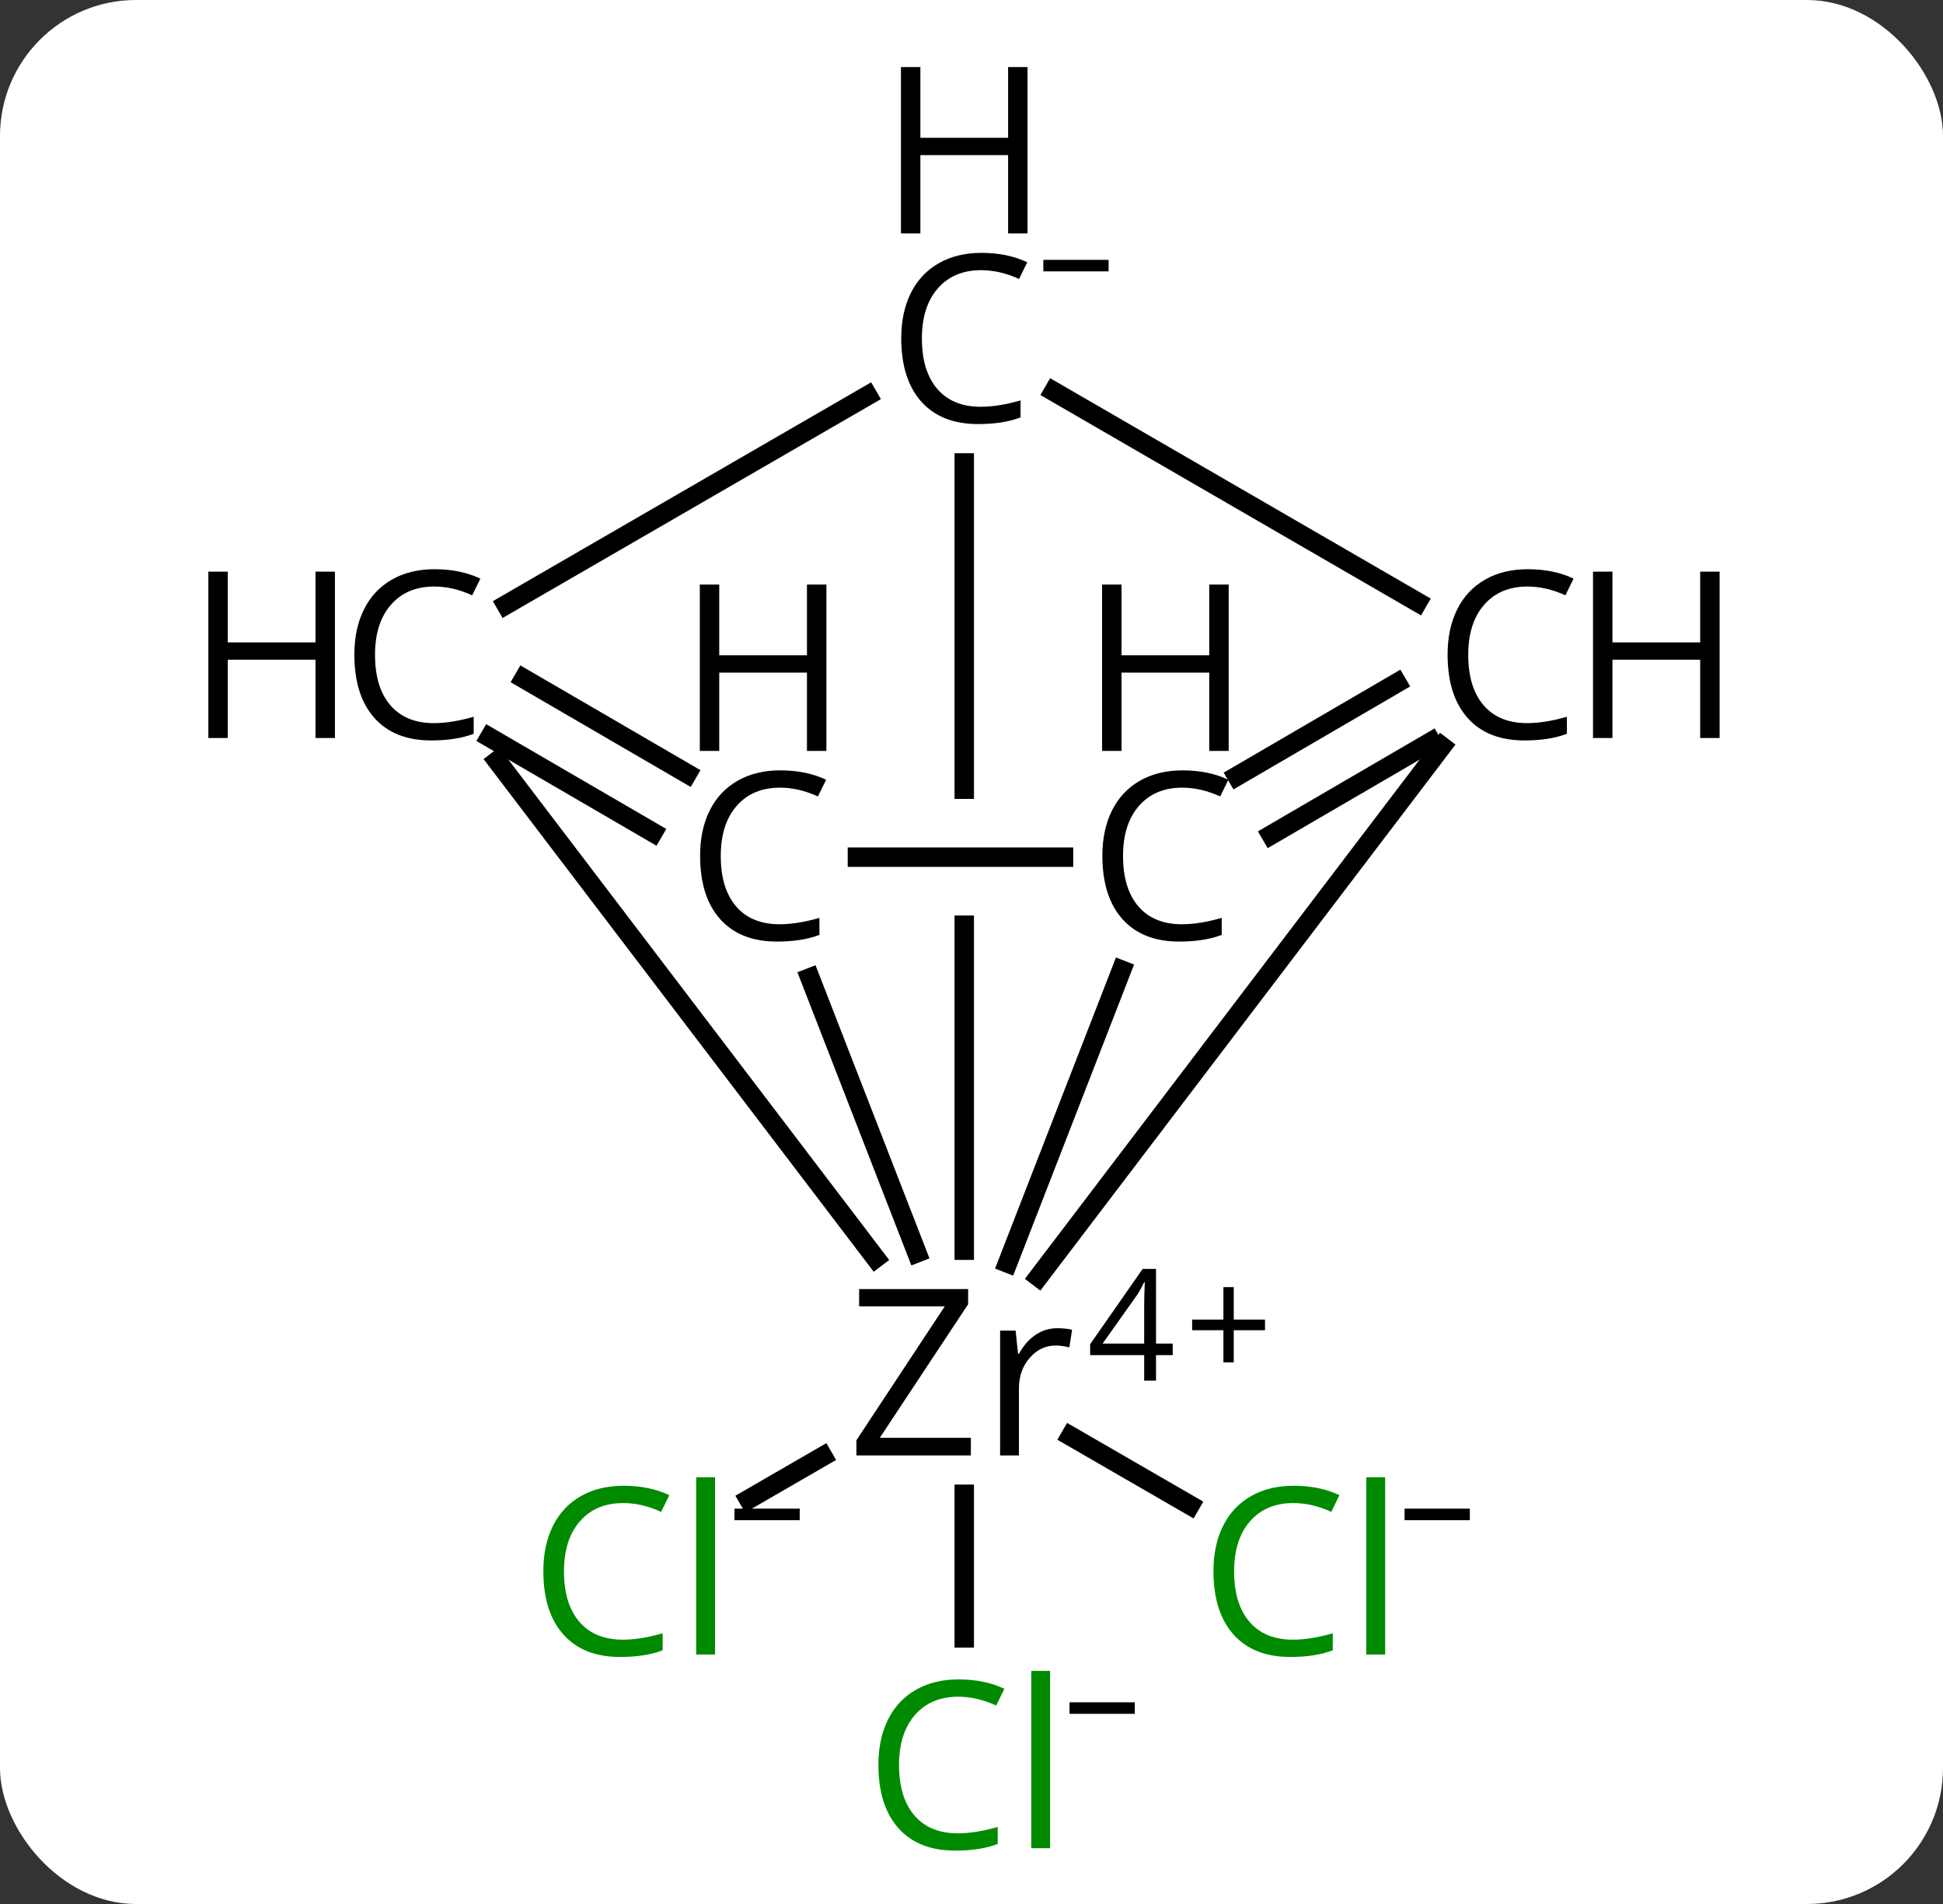 <svg width="100" viewBox="0 0 100 98" style="fill-opacity:1; color-rendering:auto; color-interpolation:auto; text-rendering:auto; stroke:black; stroke-linecap:square; stroke-miterlimit:10; shape-rendering:auto; stroke-opacity:1; fill:black; stroke-dasharray:none; font-weight:normal; stroke-width:1; font-family:'Open Sans'; font-style:normal; stroke-linejoin:miter; font-size:12; stroke-dashoffset:0; image-rendering:auto;" height="98" class="cas-substance-image" xmlns:xlink="http://www.w3.org/1999/xlink" xmlns="http://www.w3.org/2000/svg"><rect x="0" y="0" width="100" height="98" fill="#333333" stroke="none"/><svg class="cas-substance-single-component"><rect y="0" x="0" width="100" stroke="none" ry="7" rx="7" height="98" fill="white" class="cas-substance-group"/><svg y="0" x="8" width="84" viewBox="0 0 84 98" style="fill:black;" height="98" class="cas-substance-single-component-image"><svg><g><clipPath id="clipPath_586be8f1c42d4bfe9680d938750bc5161" clipPathUnits="userSpaceOnUse"><path d="M-423.271 -367.881 L-423.271 -361.881 L-451.476 -361.881 L-451.476 -367.881 ZM-457.373 -395.266 L-457.373 -334.495 L-417.373 -334.495 L-417.373 -395.266 Z"/></clipPath><g transform="translate(479,409)" style="text-rendering:geometricPrecision; color-rendering:optimizeQuality; color-interpolation:linearRGB; stroke-linecap:butt; image-rendering:optimizeQuality;"><line y2="-335.08" y1="-331.527" x2="-431.898" x1="-425.752" style="fill:none;"/><line y2="-334.038" y1="-331.832" x2="-444.652" x1="-448.469" style="fill:none;"/><line y2="-332.089" y1="-324.696" x2="-437.373" x1="-437.373" style="fill:none;"/><line y2="-385.173" y1="-344.651" x2="-437.373" x1="-437.373" style="fill:none; clip-path:url(#clipPath_586be8f1c42d4bfe9680d938750bc5161);"/><line y2="-358.673" y1="-344.515" x2="-445.313" x1="-439.81" style="fill:none;"/><line y2="-359.07" y1="-343.989" x2="-429.28" x1="-435.141" style="fill:none;"/><line y2="-370.582" y1="-343.272" x2="-412.791" x1="-433.552" style="fill:none;"/><line y2="-369.835" y1="-344.243" x2="-461.412" x1="-441.938" style="fill:none;"/><line y2="-378.007" y1="-388.85" x2="-414.046" x1="-432.77" style="fill:none;"/><line y2="-377.875" y1="-388.639" x2="-460.952" x1="-442.347" style="fill:none;"/><line y2="-364.881" y1="-364.881" x2="-432.264" x1="-442.871" style="fill:none;"/><line y2="-374.068" y1="-369.178" x2="-460.038" x1="-451.632" style="fill:none;"/><line y2="-371.043" y1="-366.152" x2="-461.798" x1="-453.392" style="fill:none;"/><line y2="-370.825" y1="-366.028" x2="-413.344" x1="-421.576" style="fill:none;"/><line y2="-373.849" y1="-369.052" x2="-415.106" x1="-423.338" style="fill:none;"/></g><g transform="translate(479,409)" style="fill:rgb(0,138,0); text-rendering:geometricPrecision; color-rendering:optimizeQuality; image-rendering:optimizeQuality; font-family:'Open Sans'; stroke:rgb(0,138,0); color-interpolation:linearRGB;"><path style="stroke:none;" d="M-420.438 -331.637 Q-421.844 -331.637 -422.664 -330.699 Q-423.484 -329.762 -423.484 -328.121 Q-423.484 -326.449 -422.695 -325.527 Q-421.906 -324.605 -420.453 -324.605 Q-419.547 -324.605 -418.406 -324.933 L-418.406 -324.058 Q-419.297 -323.715 -420.594 -323.715 Q-422.484 -323.715 -423.516 -324.871 Q-424.547 -326.027 -424.547 -328.137 Q-424.547 -329.465 -424.055 -330.457 Q-423.563 -331.449 -422.625 -331.988 Q-421.688 -332.527 -420.422 -332.527 Q-419.078 -332.527 -418.063 -332.043 L-418.484 -331.183 Q-419.469 -331.637 -420.438 -331.637 ZM-415.711 -323.84 L-416.68 -323.84 L-416.68 -332.965 L-415.711 -332.965 L-415.711 -323.84 Z"/><path style="fill:black; stroke:none;" d="M-414.711 -330.755 L-414.711 -331.349 L-411.352 -331.349 L-411.352 -330.755 L-414.711 -330.755 Z"/><path style="stroke:none;" d="M-454.927 -331.637 Q-456.333 -331.637 -457.153 -330.699 Q-457.974 -329.762 -457.974 -328.121 Q-457.974 -326.449 -457.184 -325.527 Q-456.395 -324.605 -454.942 -324.605 Q-454.036 -324.605 -452.895 -324.933 L-452.895 -324.058 Q-453.786 -323.715 -455.083 -323.715 Q-456.974 -323.715 -458.005 -324.871 Q-459.036 -326.027 -459.036 -328.137 Q-459.036 -329.465 -458.544 -330.457 Q-458.052 -331.449 -457.114 -331.988 Q-456.177 -332.527 -454.911 -332.527 Q-453.567 -332.527 -452.552 -332.043 L-452.974 -331.183 Q-453.958 -331.637 -454.927 -331.637 ZM-450.2 -323.84 L-451.169 -323.84 L-451.169 -332.965 L-450.2 -332.965 L-450.2 -323.84 Z"/><path style="fill:black; stroke:none;" d="M-449.2 -330.755 L-449.2 -331.349 L-445.841 -331.349 L-445.841 -330.755 L-449.2 -330.755 Z"/><path style="stroke:none;" d="M-437.682 -321.669 Q-439.088 -321.669 -439.909 -320.731 Q-440.729 -319.794 -440.729 -318.153 Q-440.729 -316.481 -439.94 -315.56 Q-439.151 -314.638 -437.698 -314.638 Q-436.791 -314.638 -435.651 -314.966 L-435.651 -314.091 Q-436.541 -313.747 -437.838 -313.747 Q-439.729 -313.747 -440.76 -314.903 Q-441.791 -316.06 -441.791 -318.169 Q-441.791 -319.497 -441.299 -320.489 Q-440.807 -321.481 -439.87 -322.02 Q-438.932 -322.56 -437.666 -322.56 Q-436.323 -322.56 -435.307 -322.075 L-435.729 -321.216 Q-436.713 -321.669 -437.682 -321.669 ZM-432.955 -313.872 L-433.924 -313.872 L-433.924 -322.997 L-432.955 -322.997 L-432.955 -313.872 Z"/><path style="fill:black; stroke:none;" d="M-431.955 -320.788 L-431.955 -321.381 L-428.596 -321.381 L-428.596 -320.788 L-431.955 -320.788 Z"/><path style="fill:black; stroke:none;" d="M-437.033 -334.089 L-442.923 -334.089 L-442.923 -334.87 L-438.376 -341.761 L-442.783 -341.761 L-442.783 -342.651 L-437.173 -342.651 L-437.173 -341.87 L-441.72 -334.995 L-437.033 -334.995 L-437.033 -334.089 ZM-432.589 -340.636 Q-432.167 -340.636 -431.824 -340.558 L-431.964 -339.651 Q-432.355 -339.745 -432.667 -339.745 Q-433.449 -339.745 -434.003 -339.112 Q-434.558 -338.479 -434.558 -337.542 L-434.558 -334.089 L-435.527 -334.089 L-435.527 -340.511 L-434.73 -340.511 L-434.605 -339.323 L-434.558 -339.323 Q-434.214 -339.948 -433.707 -340.292 Q-433.199 -340.636 -432.589 -340.636 Z"/><path style="fill:black; stroke:none;" d="M-426.644 -339.251 L-427.503 -339.251 L-427.503 -337.939 L-428.113 -337.939 L-428.113 -339.251 L-430.894 -339.251 L-430.894 -339.814 L-428.191 -343.689 L-427.503 -343.689 L-427.503 -339.845 L-426.644 -339.845 L-426.644 -339.251 ZM-428.113 -339.845 L-428.113 -341.736 Q-428.113 -342.298 -428.082 -343.001 L-428.113 -343.001 Q-428.3 -342.626 -428.457 -342.376 L-430.253 -339.845 L-428.113 -339.845 Z"/><path style="fill:black; stroke:none;" d="M-423.503 -341.079 L-421.894 -341.079 L-421.894 -340.533 L-423.503 -340.533 L-423.503 -338.876 L-424.035 -338.876 L-424.035 -340.533 L-425.644 -340.533 L-425.644 -341.079 L-424.035 -341.079 L-424.035 -342.751 L-423.503 -342.751 L-423.503 -341.079 Z"/><path style="fill:black; stroke:none;" d="M-436.506 -395.094 Q-437.913 -395.094 -438.733 -394.157 Q-439.553 -393.219 -439.553 -391.579 Q-439.553 -389.907 -438.764 -388.985 Q-437.975 -388.063 -436.522 -388.063 Q-435.616 -388.063 -434.475 -388.391 L-434.475 -387.516 Q-435.366 -387.173 -436.663 -387.173 Q-438.553 -387.173 -439.584 -388.329 Q-440.616 -389.485 -440.616 -391.594 Q-440.616 -392.923 -440.123 -393.915 Q-439.631 -394.907 -438.694 -395.446 Q-437.756 -395.985 -436.491 -395.985 Q-435.147 -395.985 -434.131 -395.501 L-434.553 -394.641 Q-435.538 -395.094 -436.506 -395.094 Z"/><path style="fill:black; stroke:none;" d="M-434.116 -396.985 L-435.116 -396.985 L-435.116 -401.016 L-439.631 -401.016 L-439.631 -396.985 L-440.631 -396.985 L-440.631 -405.548 L-439.631 -405.548 L-439.631 -401.907 L-435.116 -401.907 L-435.116 -405.548 L-434.116 -405.548 L-434.116 -396.985 Z"/><path style="fill:black; stroke:none;" d="M-433.303 -395.032 L-433.303 -395.626 L-429.944 -395.626 L-429.944 -395.032 L-433.303 -395.032 Z"/><path style="fill:black; stroke:none;" d="M-446.858 -368.459 Q-448.265 -368.459 -449.085 -367.521 Q-449.905 -366.584 -449.905 -364.943 Q-449.905 -363.271 -449.116 -362.349 Q-448.327 -361.428 -446.874 -361.428 Q-445.968 -361.428 -444.827 -361.756 L-444.827 -360.881 Q-445.718 -360.537 -447.015 -360.537 Q-448.905 -360.537 -449.937 -361.693 Q-450.968 -362.849 -450.968 -364.959 Q-450.968 -366.287 -450.476 -367.279 Q-449.983 -368.271 -449.046 -368.81 Q-448.108 -369.349 -446.843 -369.349 Q-445.499 -369.349 -444.483 -368.865 L-444.905 -368.006 Q-445.89 -368.459 -446.858 -368.459 Z"/><path style="fill:black; stroke:none;" d="M-444.468 -370.349 L-445.468 -370.349 L-445.468 -374.381 L-449.983 -374.381 L-449.983 -370.349 L-450.983 -370.349 L-450.983 -378.912 L-449.983 -378.912 L-449.983 -375.271 L-445.468 -375.271 L-445.468 -378.912 L-444.468 -378.912 L-444.468 -370.349 Z"/><path style="fill:black; stroke:none;" d="M-426.154 -368.459 Q-427.56 -368.459 -428.381 -367.521 Q-429.201 -366.584 -429.201 -364.943 Q-429.201 -363.271 -428.412 -362.349 Q-427.623 -361.428 -426.17 -361.428 Q-425.264 -361.428 -424.123 -361.756 L-424.123 -360.881 Q-425.014 -360.537 -426.31 -360.537 Q-428.201 -360.537 -429.232 -361.693 Q-430.264 -362.849 -430.264 -364.959 Q-430.264 -366.287 -429.771 -367.279 Q-429.279 -368.271 -428.342 -368.81 Q-427.404 -369.349 -426.139 -369.349 Q-424.795 -369.349 -423.779 -368.865 L-424.201 -368.006 Q-425.185 -368.459 -426.154 -368.459 Z"/><path style="fill:black; stroke:none;" d="M-423.764 -370.349 L-424.764 -370.349 L-424.764 -374.381 L-429.279 -374.381 L-429.279 -370.349 L-430.279 -370.349 L-430.279 -378.912 L-429.279 -378.912 L-429.279 -375.271 L-424.764 -375.271 L-424.764 -378.912 L-423.764 -378.912 L-423.764 -370.349 Z"/><path style="fill:black; stroke:none;" d="M-408.388 -378.811 Q-409.794 -378.811 -410.614 -377.873 Q-411.435 -376.936 -411.435 -375.295 Q-411.435 -373.623 -410.646 -372.702 Q-409.857 -371.78 -408.404 -371.78 Q-407.497 -371.78 -406.357 -372.108 L-406.357 -371.233 Q-407.247 -370.889 -408.544 -370.889 Q-410.435 -370.889 -411.466 -372.045 Q-412.497 -373.202 -412.497 -375.311 Q-412.497 -376.639 -412.005 -377.631 Q-411.513 -378.623 -410.575 -379.163 Q-409.638 -379.702 -408.372 -379.702 Q-407.029 -379.702 -406.013 -379.217 L-406.435 -378.358 Q-407.419 -378.811 -408.388 -378.811 Z"/><path style="fill:black; stroke:none;" d="M-398.497 -371.014 L-399.497 -371.014 L-399.497 -375.045 L-404.013 -375.045 L-404.013 -371.014 L-405.013 -371.014 L-405.013 -379.577 L-404.013 -379.577 L-404.013 -375.936 L-399.497 -375.936 L-399.497 -379.577 L-398.497 -379.577 L-398.497 -371.014 Z"/><path style="fill:black; stroke:none;" d="M-464.652 -378.811 Q-466.058 -378.811 -466.879 -377.873 Q-467.699 -376.936 -467.699 -375.295 Q-467.699 -373.623 -466.91 -372.702 Q-466.121 -371.78 -464.668 -371.78 Q-463.762 -371.78 -462.621 -372.108 L-462.621 -371.233 Q-463.512 -370.889 -464.808 -370.889 Q-466.699 -370.889 -467.73 -372.045 Q-468.762 -373.202 -468.762 -375.311 Q-468.762 -376.639 -468.269 -377.631 Q-467.777 -378.623 -466.84 -379.163 Q-465.902 -379.702 -464.637 -379.702 Q-463.293 -379.702 -462.277 -379.217 L-462.699 -378.358 Q-463.683 -378.811 -464.652 -378.811 Z"/><path style="fill:black; stroke:none;" d="M-469.762 -371.014 L-470.762 -371.014 L-470.762 -375.045 L-475.277 -375.045 L-475.277 -371.014 L-476.277 -371.014 L-476.277 -379.577 L-475.277 -379.577 L-475.277 -375.936 L-470.762 -375.936 L-470.762 -379.577 L-469.762 -379.577 L-469.762 -371.014 Z"/></g></g></svg></svg></svg></svg>
